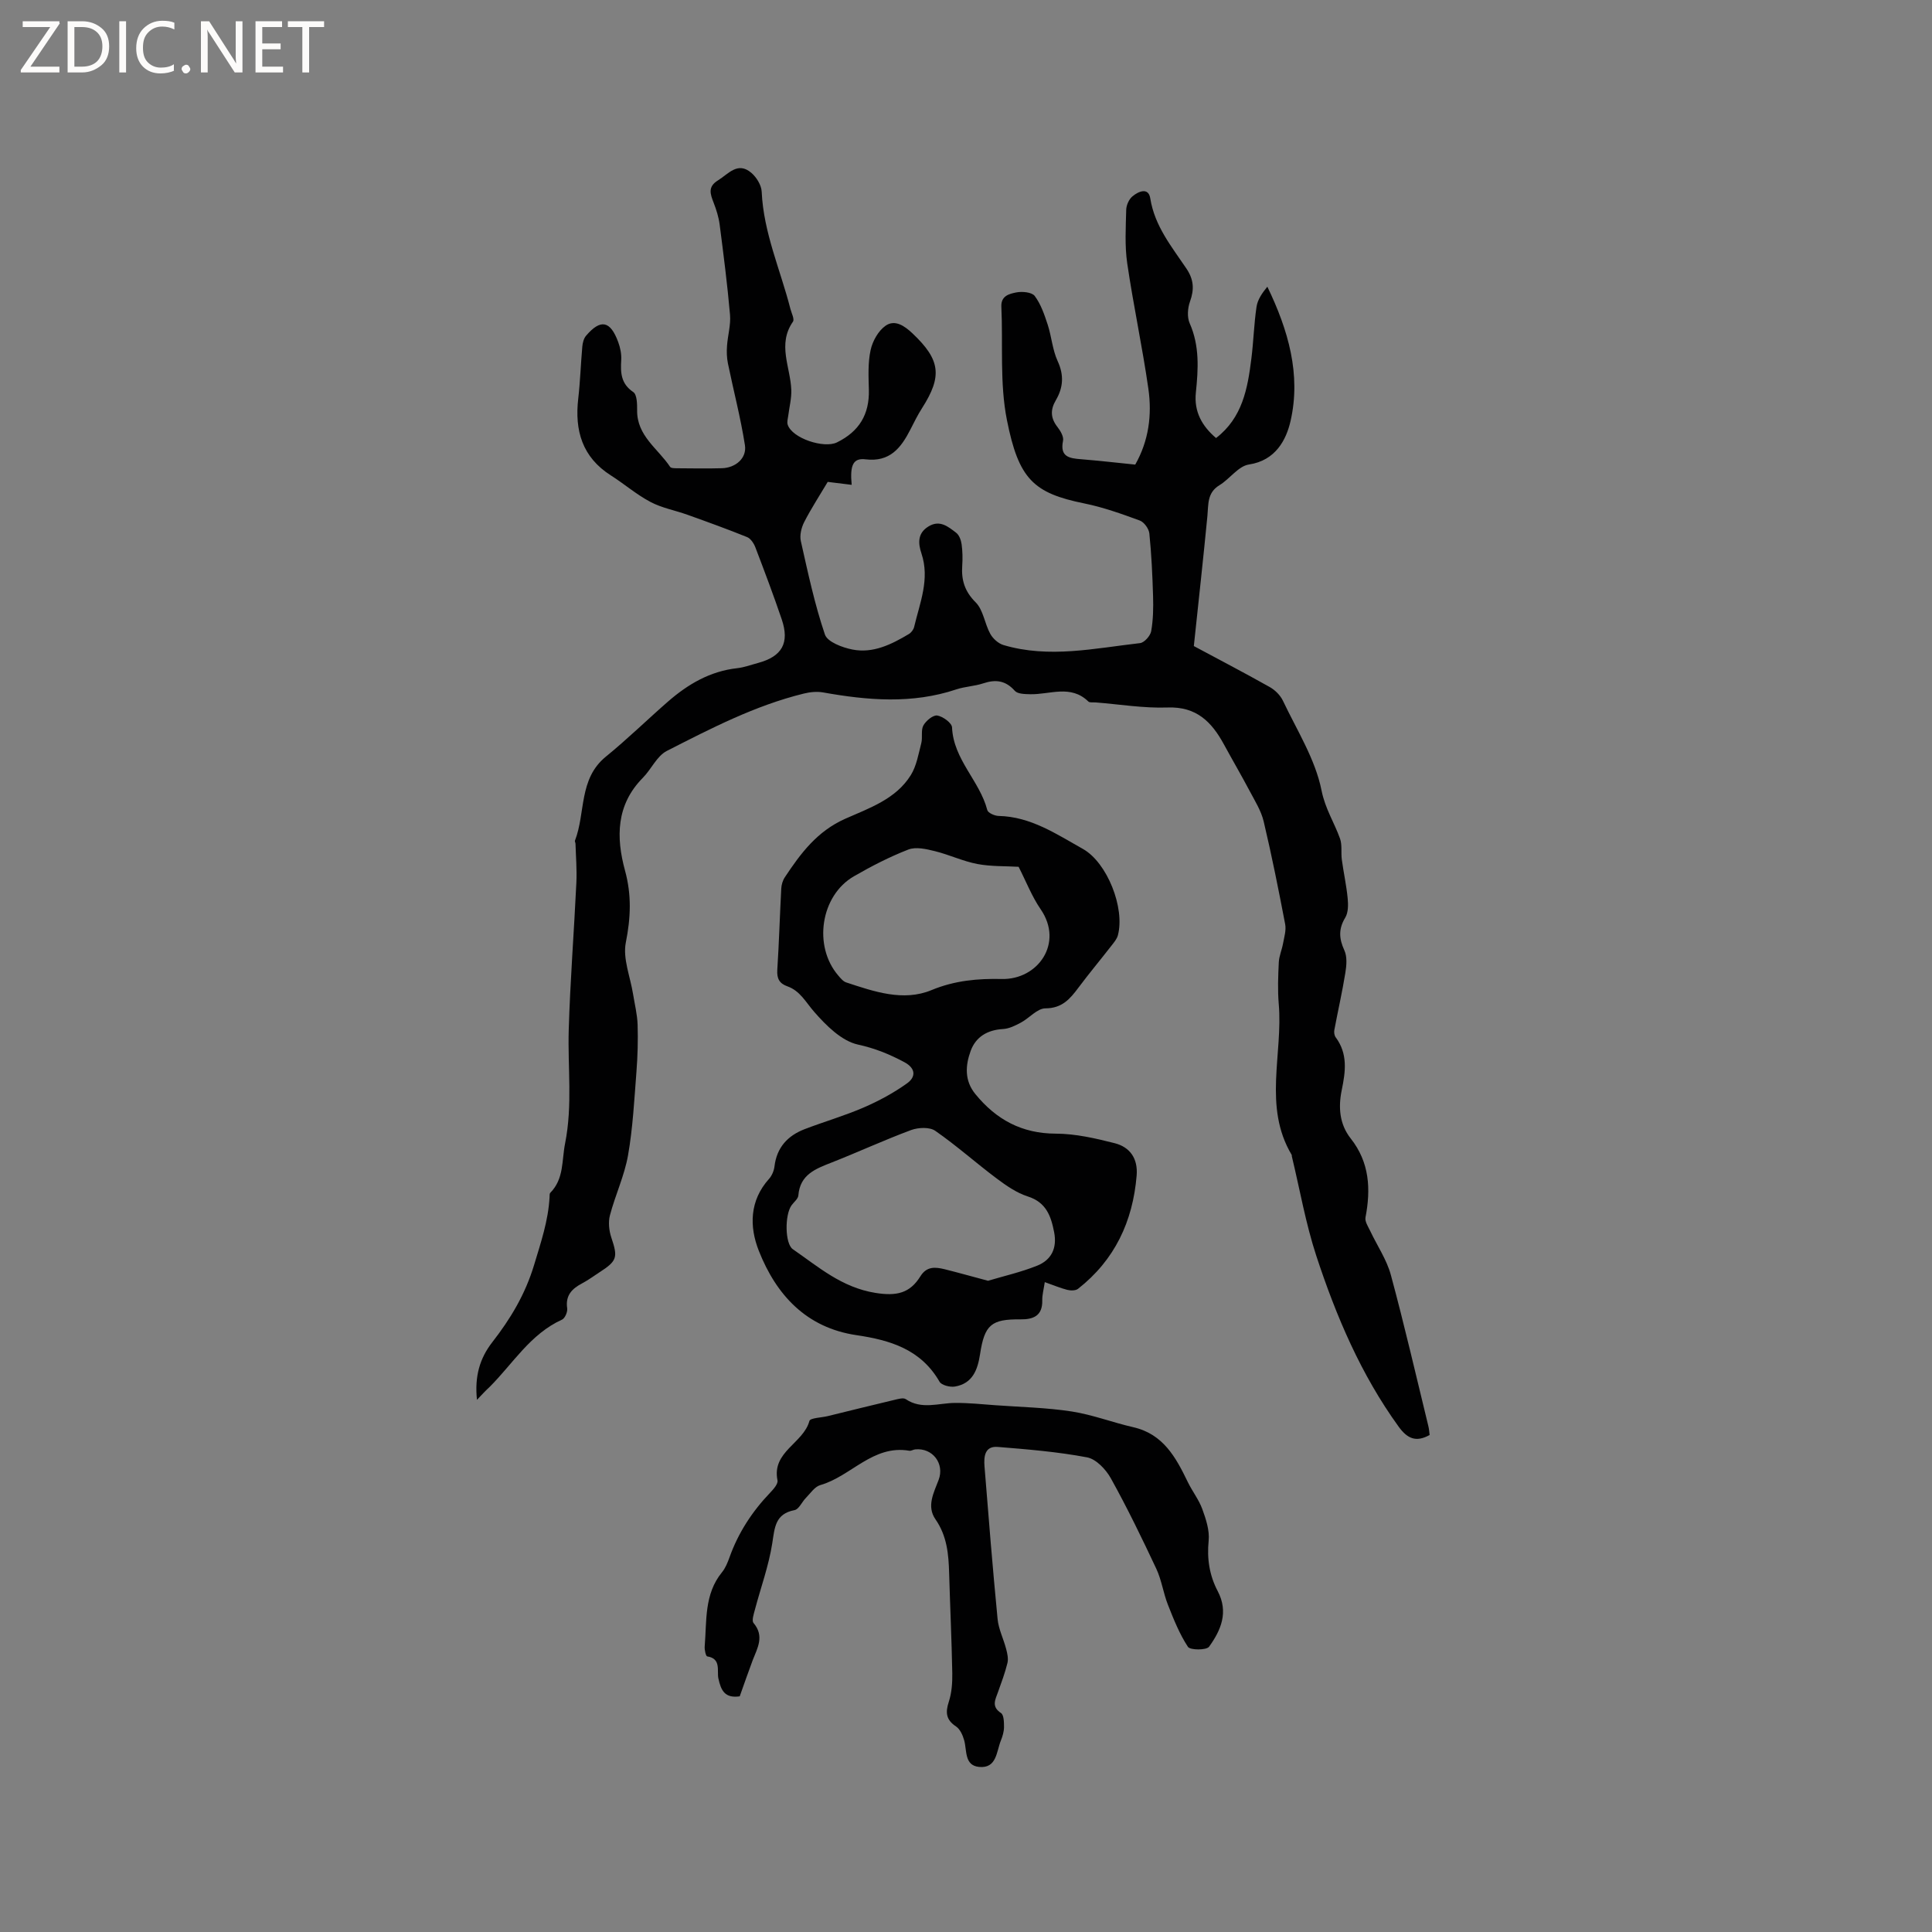 <svg enable-background="new 0 0 400 400" viewBox="0 0 400 400" xmlns="http://www.w3.org/2000/svg"><rect x="0" y="0" width="400" height="400" fill="#808080" stroke="none"/><g fill="#fcfbfa"><path d="m12.4 4.8-6.1 9h6v1.2h-8v-.5l6.1-8.9h-5.7v-1.2h7.6v.4z"/><path d="m14 15v-10.6h3c1.6 0 2.9.5 4 1.4s1.6 2.2 1.6 3.8-.5 3-1.6 3.9-2.4 1.5-4 1.5zm1.4-9.4v8.2h1.6c1.3 0 2.4-.4 3.1-1.1s1.1-1.8 1.1-3.1-.4-2.3-1.2-3-1.8-1-3.1-1z"/><path d="m26.1 4.4v10.6h-1.4v-10.6z"/><path d="m36.1 14.6c-.8.4-1.8.6-2.9.6-1.5 0-2.7-.5-3.6-1.4s-1.4-2.2-1.4-3.8c0-1.7.5-3.1 1.5-4.1s2.3-1.6 3.9-1.6c1 0 1.8.1 2.5.4v1.4c-.8-.4-1.6-.6-2.5-.6-1.2 0-2.1.4-2.9 1.2s-1.1 1.8-1.1 3.2c0 1.3.3 2.3 1 3s1.6 1.1 2.7 1.1c1 0 2-.2 2.7-.7v1.3z"/><path d="m37.6 14.3c0-.2.1-.5.3-.6s.4-.3.6-.3c.3 0 .5.1.6.3s.3.4.3.6-.1.4-.3.6-.4.3-.6.3c-.3 0-.5-.1-.6-.3s-.3-.4-.3-.6z"/><path d="m50.2 15h-1.6l-5.3-8.2c-.2-.2-.3-.5-.4-.7 0 .2.1.7.1 1.5v7.4h-1.4v-10.6h1.7l5.2 8.1c.2.4.4.6.4.7 0-.3-.1-.8-.1-1.5v-7.3h1.4z"/><path d="m58.6 15h-5.7v-10.6h5.5v1.2h-4.1v3.4h3.8v1.2h-3.8v3.6h4.3z"/><path d="m67.1 5.6h-3.1v9.4h-1.4v-9.4h-3v-1.2h7.5z"/></g><path d="m98.75 289.82c-.51-4.88.58-8.6 3.18-11.94 3.76-4.84 6.8-9.86 8.65-15.99 1.4-4.65 2.93-9.13 3.2-14 .02-.32-.03-.74.15-.93 2.87-2.92 2.35-6.65 3.07-10.25 1.57-7.9.52-15.68.75-23.51.3-10.15 1.1-20.29 1.58-30.44.13-2.69-.1-5.4-.18-8.1-.01-.21-.18-.45-.11-.62 2.22-5.74.74-12.77 6.38-17.37 4.44-3.61 8.54-7.63 12.85-11.39 4.14-3.61 8.73-6.32 14.36-6.94 1.46-.16 2.88-.7 4.31-1.08 4.97-1.34 6.57-4.14 4.91-9.03-1.7-5.01-3.57-9.96-5.46-14.91-.31-.82-.97-1.82-1.71-2.12-4.08-1.65-8.23-3.15-12.37-4.63-2.54-.91-5.29-1.4-7.64-2.65-2.89-1.52-5.41-3.72-8.18-5.48-5.95-3.78-7.54-9.3-6.77-15.93.41-3.57.52-7.17.84-10.75.07-.77.29-1.68.77-2.24 3.01-3.53 5.03-3.14 6.66 1.29.43 1.16.7 2.48.63 3.7-.16 2.64-.09 4.92 2.49 6.66.78.52.81 2.48.8 3.77-.07 5.3 4.33 7.95 6.83 11.72.2.3.98.28 1.5.29 3.08.02 6.15.08 9.23-.01 2.83-.08 5.18-2.08 4.76-4.77-.89-5.68-2.36-11.27-3.52-16.92-.24-1.18-.28-2.43-.19-3.63.15-2.17.81-4.36.62-6.48-.54-6.22-1.34-12.42-2.14-18.62-.2-1.56-.69-3.11-1.26-4.58-.69-1.78-1.24-3.27.9-4.59 2.19-1.35 4.09-3.96 6.9-1.58 1.08.92 2.1 2.56 2.16 3.92.38 8.5 3.88 16.18 5.94 24.24.23.9.89 2.15.53 2.67-3.27 4.7-.51 9.42-.34 14.13.06 1.76-.41 3.55-.63 5.32-.08.62-.3 1.31-.12 1.86.91 2.85 7.54 5 10.21 3.68 4.6-2.27 6.72-5.79 6.6-10.87-.07-2.75-.22-5.59.36-8.24.4-1.86 1.6-4 3.11-5.05 1.91-1.32 3.88 0 5.57 1.6 5.75 5.45 6.22 8.82 1.97 15.47-.91 1.42-1.66 2.95-2.43 4.46-1.94 3.79-4.25 6.75-9.27 6.14-2.56-.31-3.26 1.18-2.87 5.28-1.8-.22-3.53-.43-4.96-.61-1.72 2.9-3.45 5.54-4.87 8.32-.59 1.15-.97 2.74-.69 3.96 1.46 6.49 2.85 13.04 4.98 19.32.52 1.54 3.61 2.7 5.7 3.11 4.27.84 8.08-1.06 11.68-3.21.49-.29.96-.91 1.09-1.46 1.18-5 3.29-9.89 1.52-15.21-.7-2.09-.86-4.2 1.46-5.61 2.34-1.43 4.07.05 5.72 1.31.63.48 1.01 1.52 1.13 2.36.2 1.46.23 2.97.13 4.44-.21 2.99.5 5.34 2.79 7.62 1.58 1.58 1.85 4.4 3.01 6.5.55 1 1.67 2.01 2.74 2.33 9.44 2.8 18.87.67 28.27-.4.89-.1 2.14-1.51 2.31-2.47.42-2.37.46-4.83.39-7.25-.13-4.34-.33-8.68-.77-12.99-.1-.98-1.09-2.34-1.98-2.67-3.76-1.38-7.58-2.75-11.49-3.54-10.53-2.14-13.59-5.04-16.02-17.28-1.51-7.59-.79-15.62-1.15-23.45-.11-2.27 1.67-2.67 3.06-2.95 1.23-.25 3.25-.07 3.85.73 1.27 1.69 2 3.86 2.68 5.92.81 2.49.99 5.23 2.07 7.57 1.35 2.92 1.14 5.51-.38 8.09-1.18 2.01-1.09 3.72.34 5.55.62.8 1.33 2 1.15 2.85-.69 3.36 1.34 3.63 3.76 3.82 3.69.3 7.37.72 11.19 1.11 2.8-4.94 3.49-10.29 2.72-15.68-1.24-8.7-3.11-17.3-4.38-25.99-.53-3.63-.3-7.38-.21-11.07.02-.96.56-2.18 1.28-2.79 1.2-1.01 3.32-1.97 3.7.4.91 5.76 4.44 10.02 7.49 14.55 1.53 2.28 1.64 4.31.74 6.81-.49 1.36-.63 3.24-.07 4.51 2.08 4.69 1.78 9.49 1.28 14.35-.41 3.95 1.27 6.93 4.18 9.41 5.47-4.2 6.54-10.26 7.31-16.42.45-3.57.54-7.19 1.07-10.75.22-1.48 1.16-2.85 2.24-4.16 4.34 8.97 7 18.19 4.81 27.78-.89 3.91-3.09 8.2-8.62 9.03-2.2.33-3.97 2.99-6.11 4.29-2.57 1.56-2.26 3.96-2.49 6.37-.84 8.72-1.81 17.44-2.81 26.93 4.77 2.56 10.28 5.43 15.69 8.47 1.12.63 2.22 1.71 2.76 2.86 2.9 6.11 6.7 12.09 7.99 18.56.76 3.82 2.64 6.64 3.83 9.98.47 1.32.17 2.9.37 4.35.36 2.67.95 5.31 1.21 7.99.13 1.34.14 2.97-.51 4.03-1.42 2.35-1.28 4.35-.17 6.77.6 1.31.45 3.13.2 4.65-.64 3.96-1.54 7.88-2.28 11.83-.09.47 0 1.13.27 1.5 2.55 3.43 2.06 7.08 1.26 10.95-.72 3.48-.5 7.02 1.86 10.01 3.9 4.93 4.19 10.46 3.06 16.35-.16.84.55 1.9.98 2.8 1.43 3.04 3.41 5.92 4.27 9.1 2.81 10.38 5.22 20.87 7.77 31.32.15.6.18 1.22.26 1.82-2.83 1.57-4.62.75-6.42-1.73-7.8-10.78-12.93-22.85-17.04-35.35-2.2-6.7-3.41-13.73-5.07-20.62-.02-.1.01-.23-.04-.31-5.94-9.98-1.77-20.84-2.67-31.25-.24-2.84-.13-5.73.01-8.59.06-1.31.64-2.59.88-3.91.24-1.33.68-2.74.44-4-1.36-7.12-2.78-14.23-4.45-21.28-.52-2.18-1.79-4.2-2.86-6.22-1.73-3.27-3.6-6.47-5.37-9.72-2.52-4.63-5.66-7.86-11.65-7.64-4.94.18-9.93-.66-14.89-1.05-.53-.04-1.25.09-1.54-.2-3.67-3.57-7.99-1.39-12.06-1.5-1.08-.03-2.56-.04-3.15-.7-1.91-2.15-3.96-2.41-6.54-1.55-1.8.6-3.77.65-5.57 1.25-9.15 3.06-18.34 2.28-27.58.63-1.29-.23-2.73-.08-4.02.24-10.06 2.47-19.21 7.21-28.34 11.87-2.06 1.05-3.21 3.79-4.97 5.57-5.54 5.6-5.56 12.33-3.69 19.19 1.39 5.06 1.19 9.78.17 14.91-.66 3.33.93 7.1 1.5 10.68.34 2.11.87 4.21.94 6.33.1 3.24.01 6.5-.24 9.73-.45 5.78-.74 11.6-1.74 17.3-.74 4.23-2.65 8.25-3.75 12.44-.37 1.41-.19 3.16.28 4.57 1.39 4.14 1.25 4.85-2.5 7.26-1.16.75-2.27 1.58-3.48 2.22-2.13 1.12-3.55 2.5-3.15 5.21.11.73-.46 2.05-1.06 2.33-6.59 2.98-10.18 9.14-15.02 13.96-.82.75-1.51 1.5-2.6 2.65z" fill="#010102"/><path d="m216.31 265.45c-.22 1.52-.55 2.65-.52 3.78.07 3.2-1.85 3.96-4.51 3.93-6.03-.06-7.44 1.1-8.37 7.21-.5 3.26-1.56 6.08-5.2 6.7-1.01.17-2.77-.27-3.19-1-3.85-6.69-10.19-8.61-17.2-9.64-10.37-1.53-16.59-8.3-20.21-17.45-1.98-5.01-1.95-10.4 2.12-14.92.6-.67 1.01-1.68 1.12-2.58.47-3.91 2.73-6.35 6.24-7.7 4.04-1.55 8.23-2.76 12.19-4.47 3.15-1.36 6.24-3.03 9.02-5.02 1.78-1.27 1.9-3.07-.6-4.4-3.06-1.63-6.04-2.85-9.56-3.62-3.4-.74-6.61-3.96-9.09-6.8-1.72-1.97-2.9-4.34-5.55-5.27-1.64-.58-2.18-1.61-2.07-3.38.36-5.61.52-11.23.82-16.84.04-.8.3-1.69.74-2.35 3.28-4.95 6.68-9.53 12.52-12.12 4.93-2.19 10.46-4.05 13.55-9.01 1.2-1.92 1.6-4.38 2.18-6.63.31-1.19-.11-2.68.44-3.68.54-.98 2.02-2.19 2.88-2.05 1.17.2 3.01 1.54 3.05 2.46.29 6.67 5.73 11.06 7.3 17.12.15.58 1.51 1.19 2.32 1.21 6.68.14 11.98 3.76 17.47 6.83 5.03 2.82 8.74 12.22 7.25 17.87-.2.77-.8 1.47-1.31 2.13-2.28 2.93-4.66 5.78-6.88 8.75-1.74 2.33-3.38 4.25-6.83 4.26-1.69.01-3.32 2.02-5.07 2.95-1.15.62-2.44 1.26-3.7 1.33-3.2.18-5.61 1.6-6.68 4.49-1.11 3.02-1.34 6.18.97 8.99 4.31 5.27 9.59 8.16 16.64 8.18 4.07.01 8.19.96 12.17 1.97 3.2.81 4.86 3.19 4.57 6.7-.79 9.52-4.54 17.5-12.14 23.46-.5.39-1.53.39-2.23.21-1.41-.36-2.78-.94-4.65-1.6zm-11.75-.28c3.25-.97 6.81-1.78 10.16-3.12 2.95-1.18 4.17-3.61 3.53-6.93-.66-3.38-1.65-6.19-5.46-7.41-2.31-.74-4.45-2.23-6.43-3.71-4.3-3.22-8.32-6.82-12.73-9.88-1.17-.81-3.5-.7-4.98-.16-5.55 2.06-10.94 4.55-16.45 6.72-3.33 1.31-6.56 2.48-6.91 6.82-.06.72-.92 1.37-1.41 2.05-1.44 2.01-1.37 7.95.26 9.08 5.32 3.67 10.11 7.92 17.1 9.05 4.42.71 7.15.06 9.32-3.44 1.31-2.11 3.09-1.92 4.98-1.47 2.81.7 5.6 1.49 9.02 2.4zm6.33-85.71c-2.71-.16-5.69-.04-8.55-.58-2.99-.57-5.82-1.93-8.79-2.66-1.77-.44-3.92-.94-5.49-.33-3.89 1.51-7.65 3.45-11.27 5.54-6.9 3.98-8.48 14.46-3.23 20.55.47.55 1 1.21 1.64 1.42 5.77 1.9 11.82 4.01 17.66 1.59 4.82-2 9.62-2.41 14.55-2.3 7.47.17 12.88-7.42 8.04-14.45-1.82-2.65-3-5.73-4.56-8.78z" fill="#010102"/><path d="m153.15 351.21c-3.07.43-3.87-1.18-4.42-3.72-.33-1.52.64-4.11-2.31-4.55-.28-.04-.58-1.36-.52-2.06.44-5.28-.14-10.81 3.58-15.36.72-.88 1.17-2.02 1.56-3.1 1.81-5.07 4.67-9.46 8.38-13.34.7-.73 1.7-1.85 1.55-2.59-1.21-5.95 5.37-7.66 6.61-12.3.17-.63 2.48-.68 3.8-1 4.6-1.13 9.2-2.27 13.8-3.36.77-.18 1.84-.5 2.35-.15 3.29 2.22 6.76.81 10.17.78 2.81-.02 5.61.27 8.42.48 5.26.38 10.57.49 15.76 1.29 4.32.67 8.48 2.28 12.76 3.26 6.21 1.42 8.82 6.26 11.28 11.35.92 1.9 2.28 3.62 3 5.59.76 2.08 1.53 4.42 1.32 6.54-.38 3.76.17 7.22 1.87 10.45 2.3 4.36.67 8.11-1.78 11.51-.54.75-3.91.74-4.38.03-1.75-2.66-2.96-5.71-4.14-8.7-.96-2.43-1.31-5.12-2.41-7.47-2.97-6.32-6.02-12.62-9.41-18.72-1.02-1.84-3.04-3.98-4.92-4.34-6.09-1.15-12.31-1.66-18.5-2.16-2.72-.22-2.89 2.04-2.74 4.01.84 10.55 1.69 21.09 2.71 31.62.2 2.1 1.23 4.11 1.77 6.19.25.94.49 2.02.27 2.92-.5 2.05-1.25 4.04-1.96 6.03-.56 1.57-1.41 2.99.63 4.33.6.4.62 1.92.62 2.92-.01.93-.3 1.9-.65 2.77-.93 2.3-.85 5.83-4.53 5.46-3.04-.31-2.48-3.35-3.06-5.48-.29-1.06-.85-2.33-1.69-2.89-2.08-1.38-2.23-2.89-1.5-5.12.61-1.86.75-3.94.72-5.92-.13-6.89-.45-13.77-.65-20.65-.11-3.95-.43-7.75-2.83-11.2-1.89-2.72-.34-5.53.66-8.18 1.25-3.35-1.24-6.66-4.86-6.3-.41.04-.84.35-1.22.28-7.54-1.29-12.06 5.3-18.42 7.11-1.17.33-2.06 1.72-3.01 2.68-.81.82-1.42 2.32-2.32 2.5-4.03.78-4.11 3.59-4.62 6.86-.73 4.68-2.39 9.2-3.61 13.81-.23.89-.68 2.21-.27 2.7 2.29 2.71.83 5.15-.17 7.7-.92 2.44-1.77 4.93-2.69 7.49z" fill="#010102"/></svg>